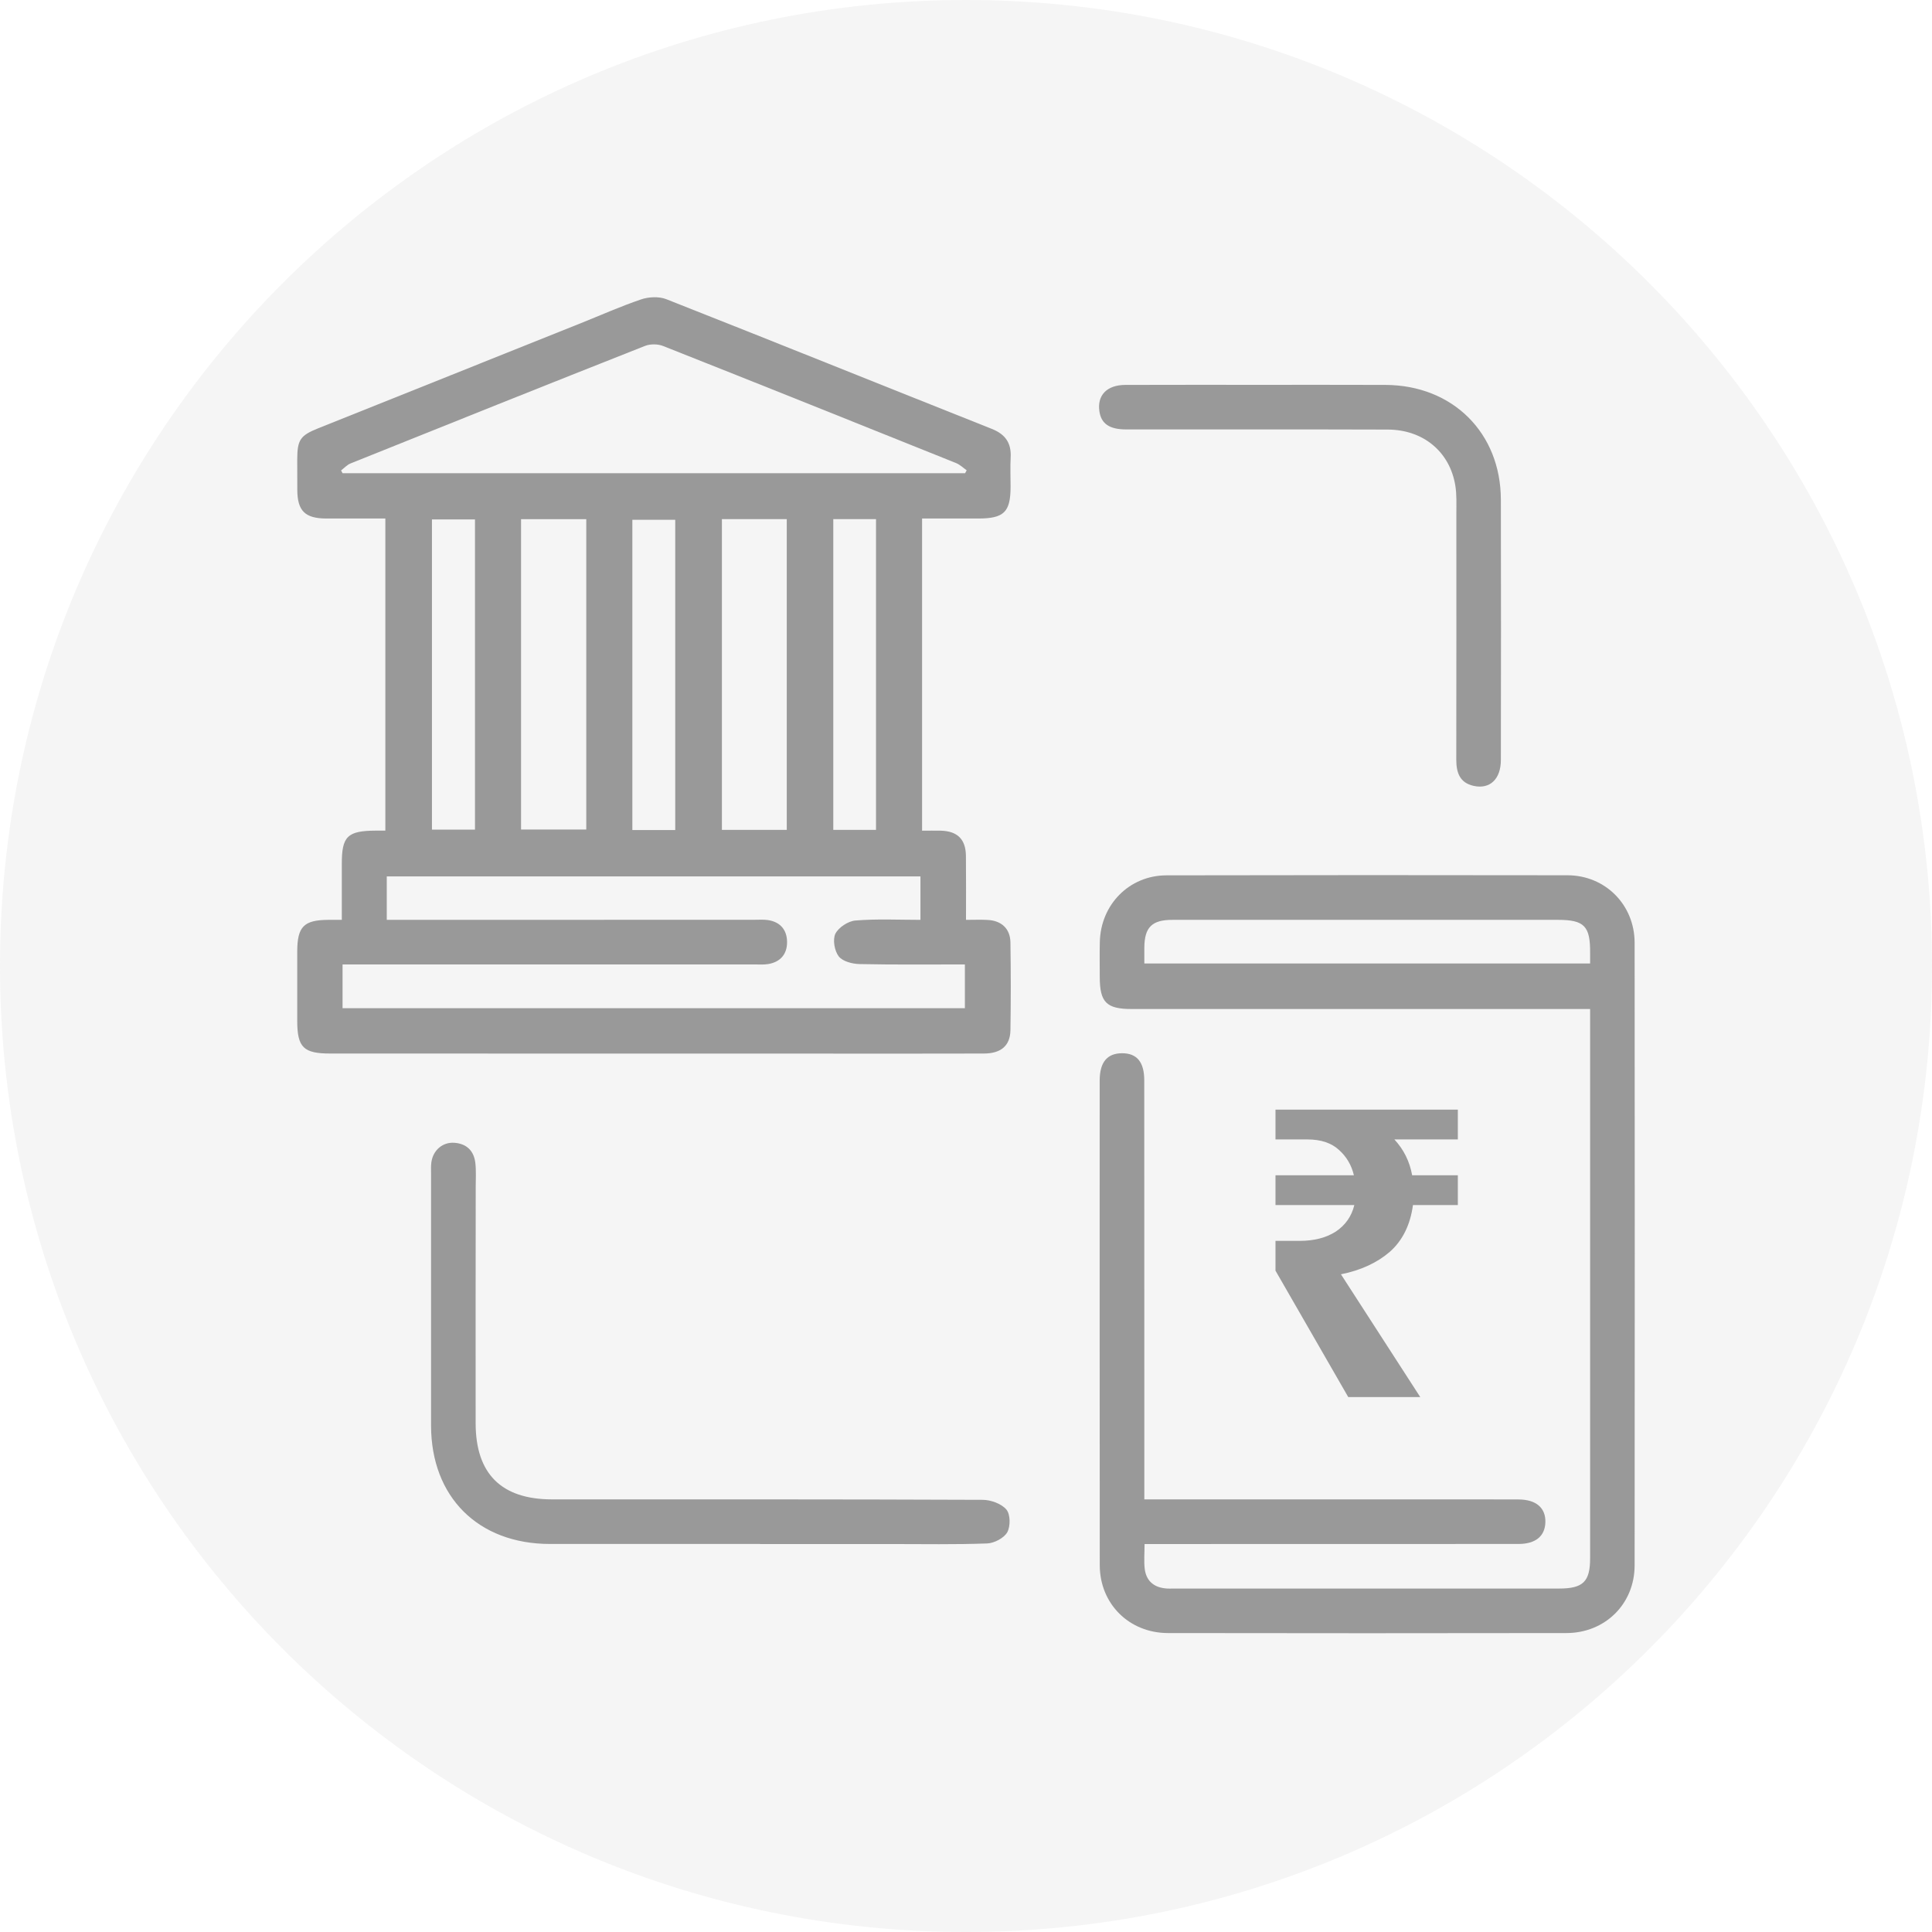 <svg width="26" height="26" viewBox="0 0 26 26" fill="none" xmlns="http://www.w3.org/2000/svg">
<path d="M26 13C26 20.18 20.18 26 13 26C5.82 26 0 20.18 0 13C0 5.82 5.82 0 13 0C20.18 0 26 5.82 26 13Z" fill="#999999" fill-opacity="0.1"/>
<path d="M4.6 12.379C4.6 12.12 4.6 11.877 4.6 11.635C4.598 11.254 4.673 11.18 5.061 11.178C5.098 11.178 5.135 11.178 5.186 11.178C5.186 9.782 5.186 8.393 5.186 6.978C4.921 6.978 4.655 6.979 4.388 6.978C4.105 6.976 4.003 6.875 4.001 6.596C4 6.459 4 6.321 4 6.184C4.001 5.919 4.039 5.861 4.284 5.763C5.459 5.292 6.635 4.822 7.81 4.352C8.082 4.243 8.351 4.123 8.628 4.029C8.731 3.994 8.868 3.988 8.966 4.026C10.429 4.603 11.887 5.191 13.348 5.772C13.531 5.845 13.612 5.963 13.601 6.158C13.594 6.289 13.6 6.421 13.6 6.552C13.599 6.892 13.511 6.978 13.163 6.978C12.915 6.978 12.667 6.978 12.409 6.978C12.409 8.383 12.409 9.768 12.409 11.179C12.495 11.179 12.579 11.177 12.664 11.179C12.885 11.186 12.996 11.294 12.999 11.517C13.002 11.797 13 12.077 13 12.379C13.105 12.379 13.197 12.375 13.288 12.38C13.477 12.388 13.596 12.498 13.598 12.684C13.604 13.078 13.604 13.472 13.598 13.865C13.594 14.074 13.47 14.178 13.238 14.178C12.576 14.18 11.913 14.179 11.251 14.179C8.982 14.179 6.714 14.179 4.445 14.178C4.085 14.178 4.001 14.096 4 13.742C4 13.43 4 13.117 4 12.805C4.001 12.47 4.088 12.381 4.419 12.379C4.473 12.379 4.528 12.379 4.6 12.379ZM5.205 12.379C5.296 12.379 5.369 12.379 5.443 12.379C7.011 12.379 8.58 12.378 10.148 12.378C10.21 12.378 10.274 12.373 10.335 12.382C10.502 12.407 10.591 12.515 10.592 12.677C10.593 12.841 10.502 12.947 10.337 12.974C10.276 12.984 10.212 12.979 10.15 12.979C8.375 12.979 6.601 12.979 4.826 12.979C4.754 12.979 4.682 12.979 4.61 12.979C4.61 13.191 4.61 13.376 4.61 13.568C7.408 13.568 10.197 13.568 12.985 13.568C12.985 13.367 12.985 13.178 12.985 12.979C12.503 12.979 12.035 12.984 11.567 12.974C11.47 12.972 11.339 12.938 11.287 12.87C11.23 12.796 11.204 12.645 11.242 12.566C11.285 12.481 11.414 12.396 11.511 12.388C11.801 12.364 12.094 12.379 12.387 12.379C12.387 12.168 12.387 11.978 12.387 11.794C9.985 11.794 7.596 11.794 5.205 11.794C5.205 11.99 5.205 12.17 5.205 12.379ZM12.988 6.368C12.995 6.355 13.002 6.342 13.009 6.329C12.962 6.296 12.919 6.253 12.867 6.232C11.553 5.704 10.239 5.177 8.923 4.656C8.852 4.628 8.749 4.627 8.678 4.656C7.356 5.178 6.036 5.707 4.717 6.237C4.67 6.256 4.632 6.299 4.59 6.331C4.597 6.343 4.603 6.355 4.61 6.368C7.403 6.368 10.195 6.368 12.988 6.368ZM7.012 6.987C7.012 8.391 7.012 9.779 7.012 11.163C7.315 11.163 7.604 11.163 7.89 11.163C7.89 9.763 7.89 8.379 7.89 6.987C7.596 6.987 7.311 6.987 7.012 6.987ZM9.715 6.986C9.715 8.396 9.715 9.784 9.715 11.168C10.016 11.168 10.3 11.168 10.588 11.168C10.588 9.768 10.588 8.38 10.588 6.986C10.291 6.986 10.006 6.986 9.715 6.986ZM6.392 6.99C6.186 6.99 6.001 6.99 5.813 6.99C5.813 8.389 5.813 9.778 5.813 11.165C6.014 11.165 6.204 11.165 6.392 11.165C6.392 9.766 6.392 8.382 6.392 6.99ZM9.087 11.17C9.087 9.767 9.087 8.379 9.087 6.995C8.885 6.995 8.695 6.995 8.51 6.995C8.51 8.394 8.51 9.778 8.51 11.17C8.704 11.17 8.889 11.17 9.087 11.17ZM11.214 6.986C11.214 8.392 11.214 9.78 11.214 11.168C11.413 11.168 11.598 11.168 11.789 11.168C11.789 9.77 11.789 8.382 11.789 6.986C11.594 6.986 11.409 6.986 11.214 6.986Z" fill="#999999"/>
<path d="M15.4 20.178C16.618 20.178 17.805 20.178 18.993 20.178C19.474 20.178 19.955 20.177 20.436 20.179C20.673 20.18 20.803 20.293 20.797 20.487C20.791 20.673 20.666 20.777 20.437 20.778C18.831 20.779 17.225 20.779 15.619 20.779C15.552 20.779 15.485 20.779 15.403 20.779C15.403 20.903 15.393 21.009 15.405 21.112C15.424 21.267 15.519 21.357 15.676 21.375C15.719 21.381 15.764 21.378 15.807 21.378C17.532 21.378 19.257 21.378 20.981 21.378C21.304 21.378 21.399 21.286 21.399 20.971C21.399 18.571 21.399 16.172 21.399 13.772C21.399 13.717 21.399 13.661 21.399 13.579C21.318 13.579 21.245 13.579 21.173 13.579C19.192 13.579 17.212 13.579 15.231 13.579C14.889 13.579 14.8 13.489 14.8 13.145C14.8 12.989 14.797 12.833 14.801 12.677C14.812 12.174 15.196 11.782 15.695 11.78C17.495 11.776 19.295 11.776 21.095 11.779C21.603 11.78 21.997 12.176 21.998 12.686C22 15.48 22.001 18.273 21.998 21.066C21.998 21.584 21.601 21.977 21.079 21.977C19.292 21.98 17.505 21.98 15.718 21.977C15.195 21.976 14.801 21.584 14.8 21.064C14.798 18.89 14.799 16.715 14.799 14.54C14.8 14.294 14.9 14.175 15.1 14.174C15.3 14.174 15.399 14.292 15.399 14.54C15.4 16.34 15.4 18.139 15.4 19.939C15.4 20.012 15.4 20.086 15.4 20.178ZM15.4 12.966C17.413 12.966 19.401 12.966 21.399 12.966C21.399 12.91 21.399 12.867 21.399 12.824C21.402 12.463 21.321 12.379 20.966 12.379C20.641 12.379 20.317 12.379 19.992 12.379C18.587 12.379 17.182 12.379 15.777 12.379C15.502 12.379 15.403 12.479 15.4 12.749C15.399 12.817 15.4 12.885 15.4 12.966Z" fill="#999999"/>
<path d="M18.144 18.801L17.165 17.1V16.699H17.491C17.683 16.699 17.845 16.658 17.975 16.575C18.106 16.488 18.189 16.369 18.226 16.217H17.165V15.816H18.22C18.188 15.679 18.12 15.565 18.019 15.475C17.917 15.381 17.776 15.334 17.594 15.334H17.165V14.933H19.619V15.334H18.765C18.892 15.471 18.971 15.632 19.004 15.816H19.619V16.217H19.015C18.979 16.484 18.875 16.694 18.705 16.845C18.534 16.993 18.315 17.095 18.046 17.149L19.113 18.801H18.144Z" fill="#999999"/>
<path d="M10.23 20.778C9.287 20.778 8.344 20.779 7.4 20.778C6.435 20.777 5.802 20.146 5.801 19.185C5.8 18.054 5.801 16.923 5.801 15.792C5.801 15.742 5.798 15.692 5.805 15.643C5.827 15.479 5.957 15.368 6.114 15.379C6.281 15.391 6.378 15.488 6.397 15.651C6.409 15.756 6.402 15.863 6.402 15.969C6.401 17.031 6.4 18.093 6.401 19.155C6.402 19.835 6.748 20.178 7.431 20.178C9.361 20.178 11.291 20.176 13.222 20.184C13.332 20.184 13.475 20.235 13.543 20.314C13.598 20.378 13.6 20.541 13.555 20.621C13.511 20.699 13.38 20.767 13.285 20.771C12.855 20.787 12.423 20.779 11.992 20.779C11.405 20.779 10.818 20.779 10.23 20.779C10.23 20.779 10.23 20.778 10.23 20.778Z" fill="#999999"/>
<path d="M16.961 5.179C17.523 5.179 18.084 5.178 18.646 5.18C19.549 5.184 20.196 5.825 20.198 6.724C20.201 7.892 20.2 9.059 20.198 10.227C20.198 10.484 20.051 10.625 19.832 10.576C19.645 10.535 19.598 10.398 19.598 10.223C19.6 9.118 19.599 8.013 19.599 6.908C19.599 6.783 19.605 6.656 19.585 6.534C19.511 6.08 19.153 5.782 18.676 5.781C17.502 5.777 16.328 5.78 15.155 5.779C14.93 5.779 14.819 5.702 14.795 5.534C14.764 5.319 14.896 5.181 15.144 5.18C15.749 5.178 16.355 5.179 16.961 5.179Z" fill="#999999"/>
</svg>
